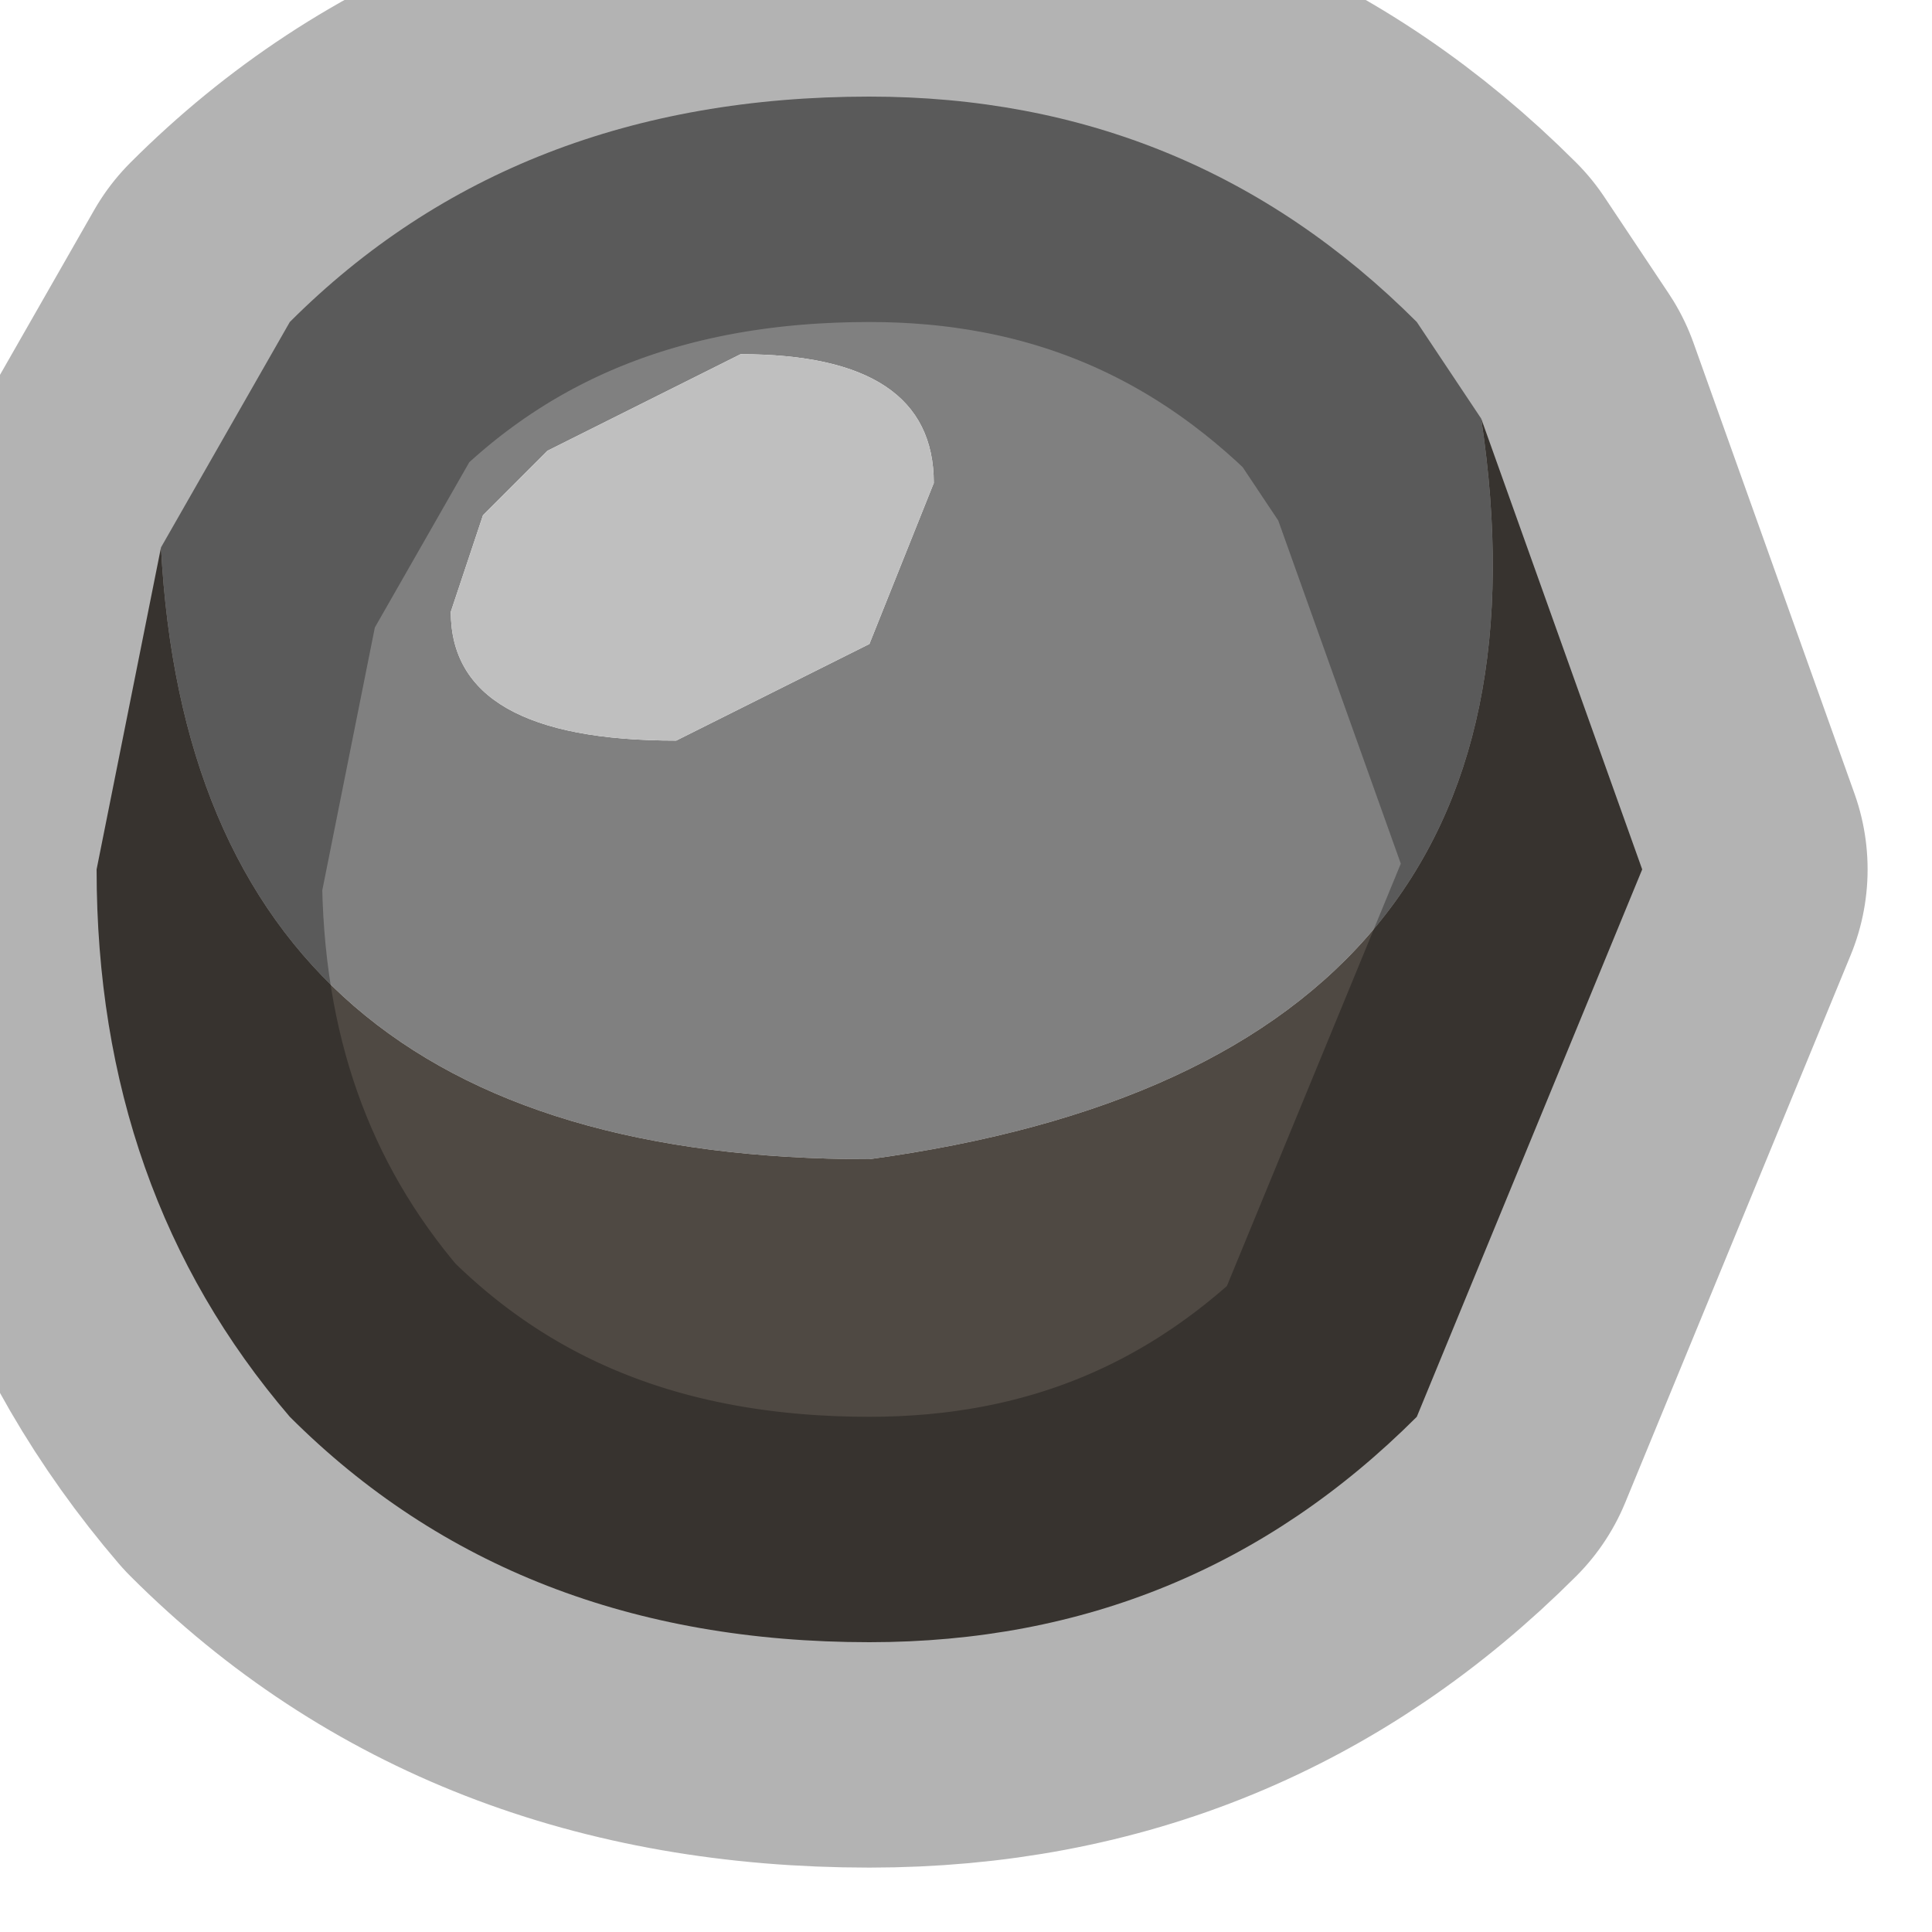 <?xml version="1.0" encoding="utf-8"?>
<svg version="1.1" id="Layer_1"
xmlns="http://www.w3.org/2000/svg"
xmlns:xlink="http://www.w3.org/1999/xlink"
width="3px" height="3px"
xml:space="preserve">
<g id="PathID_2309" transform="matrix(1, 0, 0, 1, 0.15, 0.15)">
<path style="fill:#808080;fill-opacity:1" d="M1.2 1.65Q0.15 1.65 0.1 0.7L0.3 0.35Q0.65 0 1.2 0Q1.7 0 2.05 0.35L2.15 0.5Q2.3 1.5 1.2 1.65M0.9 0.45L0.7 0.55L0.6 0.65L0.55 0.8Q0.55 1 0.9 1L1.2 0.85L1.3 0.6Q1.3 0.4 1 0.4L0.9 0.45" />
<path style="fill:#4F4943;fill-opacity:1" d="M2.15 0.5L2.4 1.2L2.05 2.05Q1.7 2.4 1.2 2.4Q0.65 2.4 0.3 2.05Q0 1.7 0 1.2L0.1 0.7Q0.15 1.65 1.2 1.65Q2.3 1.5 2.15 0.5" />
<path style="fill:#BFBFBF;fill-opacity:1" d="M1 0.4Q1.3 0.4 1.3 0.6L1.2 0.85L0.9 1Q0.55 1 0.55 0.8L0.6 0.65L0.7 0.55L0.9 0.45L1 0.4" />
<path style="fill:none;stroke-width:0.7;stroke-linecap:round;stroke-linejoin:round;stroke-miterlimit:3;stroke:#000000;stroke-opacity:0.298" d="M0.1 0.7L0.3 0.35Q0.65 0 1.2 0Q1.7 0 2.05 0.35L2.15 0.5L2.4 1.2L2.05 2.05Q1.7 2.4 1.2 2.4Q0.65 2.4 0.3 2.05Q0 1.7 0 1.2L0.1 0.7z" />
</g>
</svg>
